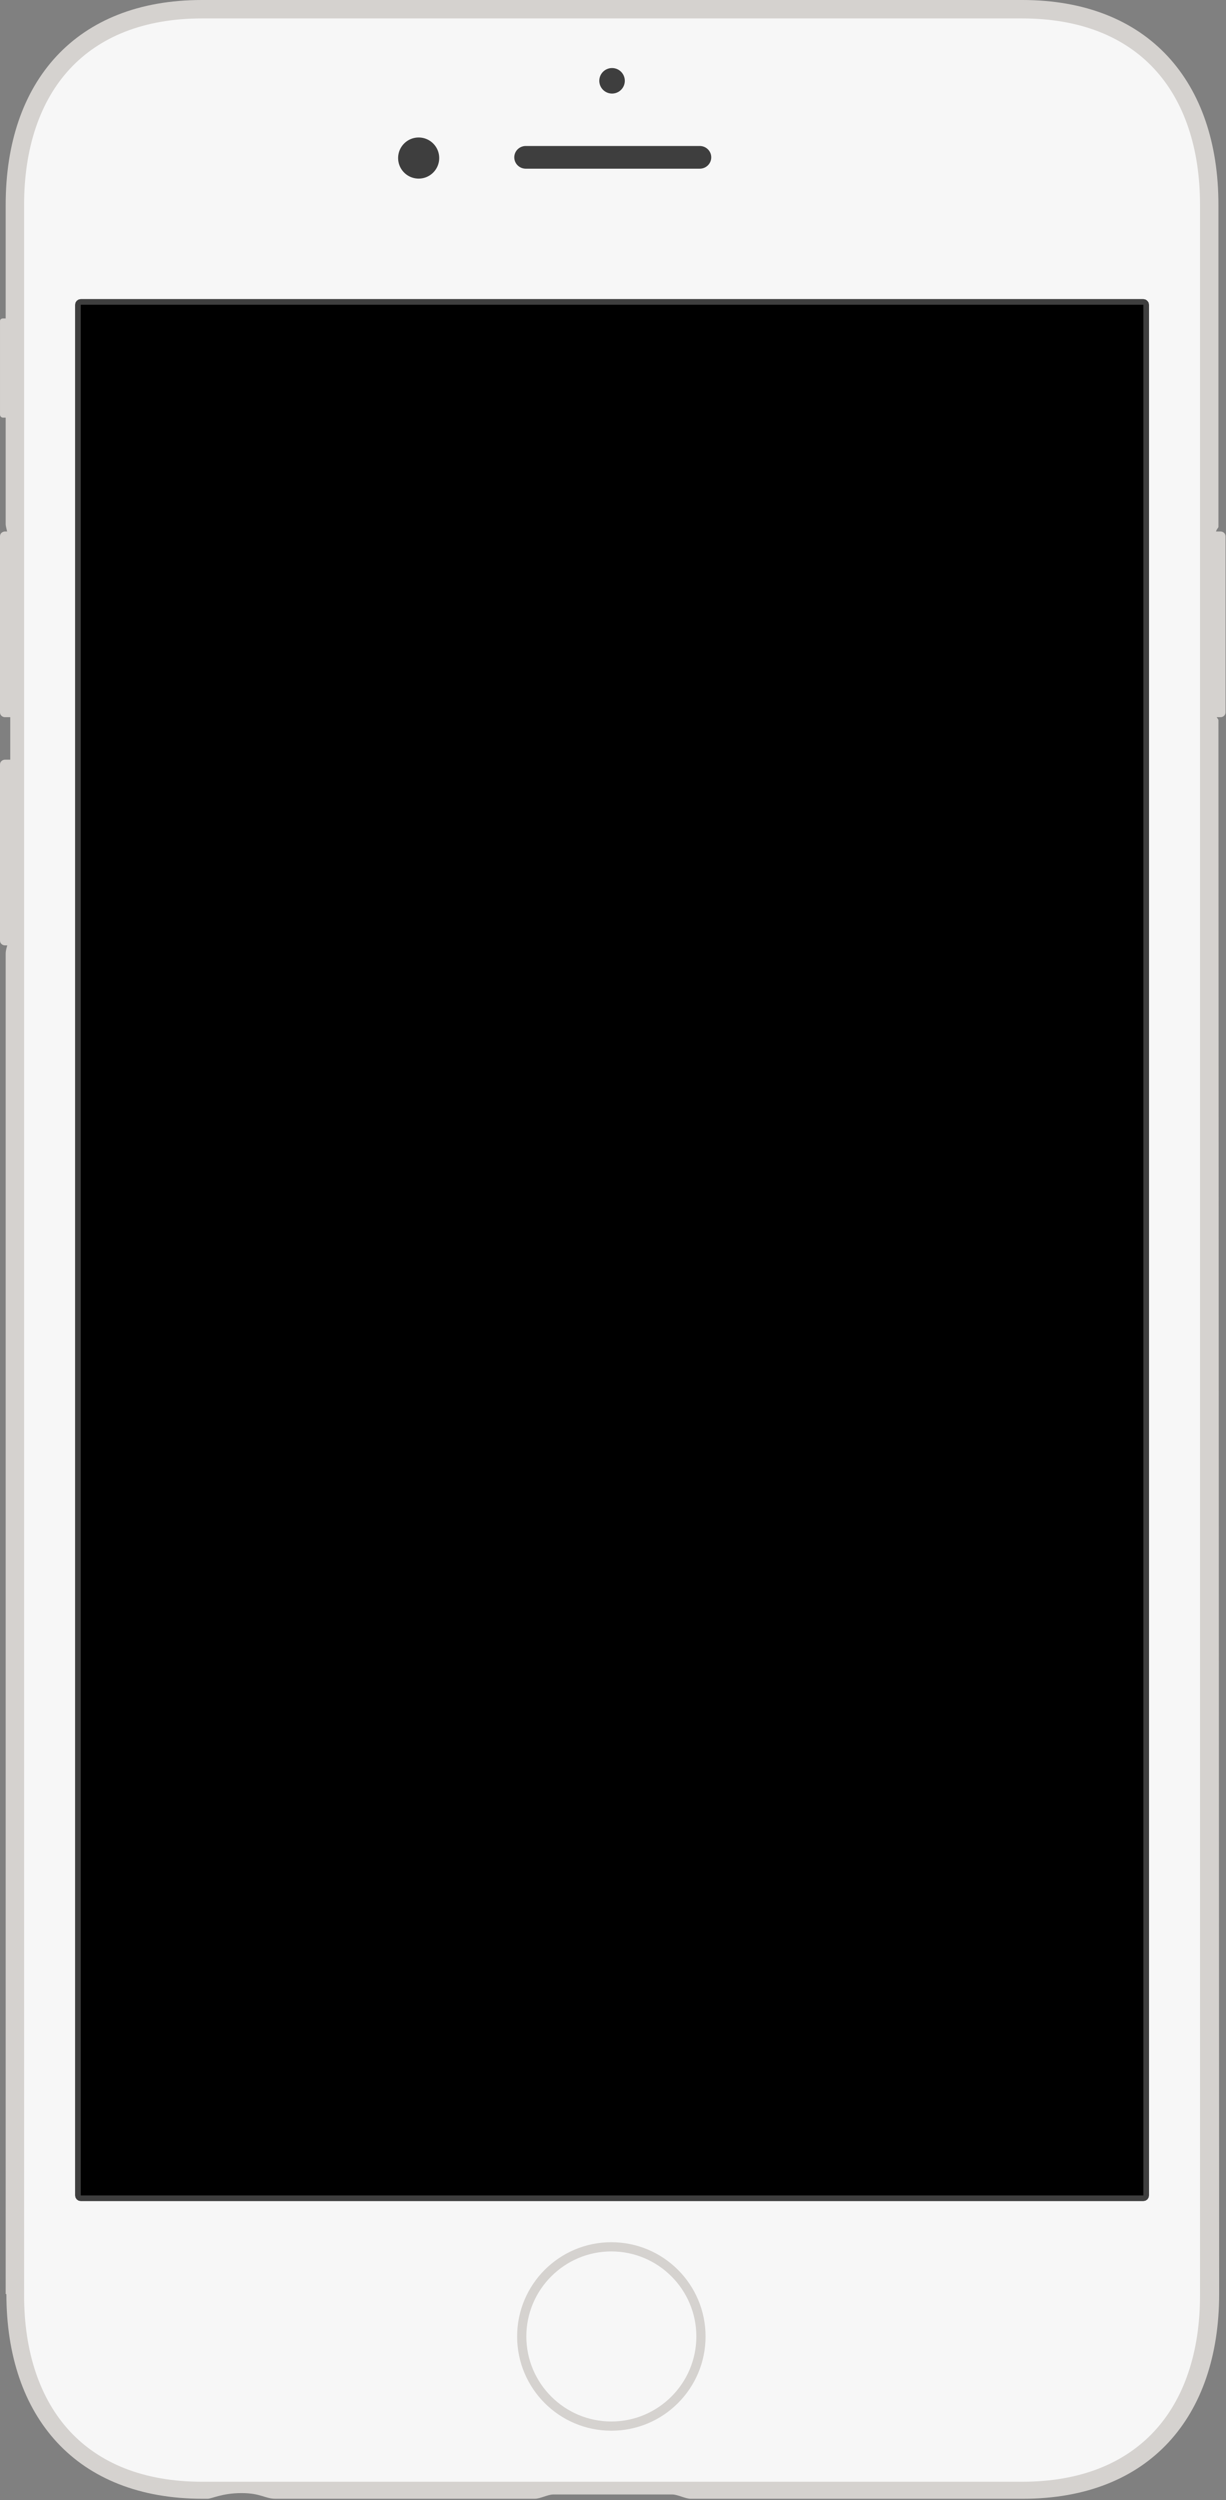 <svg xmlns="http://www.w3.org/2000/svg" fill-rule="evenodd" stroke-linejoin="round" stroke-miterlimit="1.41" clip-rule="evenodd" viewBox="0 0 649 1323" width="649" height="1323"><rect x="0" y="0" width="649" height="1323" fill="#808080" stroke="none"/><g fill="#d5d2cf"><path d="M644.993 381.091l.378 832.804c0 65.06-36.983 108.371-103.883 108.371H365.625c-2.852 0-6.9-2.266-9.75-2.266h-63c-2.85 0-6.898 2.265-9.75 2.266h-137.25c-5.599 0-7.809-3-18.028-3-10.219 0-15.751 3-17.972 3h-2.607c-66.874 0-103.851-43.276-103.881-108.292-.251-.029-.379-.055-.379-.076V504.451c0-1.92 1.187-5.108 1.514-6.518.328-1.402.906-3.51.906-5.295V289.643c0-1.027-.375-5.092-.812-5.812-.437-.713-1.608-5.4-1.608-6.338V108.371C3.008 43.311 39.988 0 106.89 0h434.22c66.9 0 103.882 43.311 103.882 108.371v170.382c0 .428-.487.863-.765 1.328-.285.472-.892 1.567-.892 4.02v91.642c0 2.46.607 3.548.892 4.02.278.465.765.908.765 1.328z"/><path d="M642 379.508h4.225c.971 0 2.525-.802 2.525-2.542v-93.165c0-1.74-1.554-2.543-2.525-2.543H642v98.25zm-635.25 22.5H2.525c-.971 0-2.525.803-2.525 2.543v93.165c0 1.74 1.554 2.542 2.525 2.542H6.75v-98.25zm0-22.5H2.525c-.971 0-2.525-.802-2.525-2.542v-93.165c0-1.74 1.554-2.543 2.525-2.543H6.75v98.25zm-2.24-211v52.5H1.588c-.747 0-1.581-.597-1.581-1.603v-49.483c0-1.068.949-1.414 1.523-1.414h2.98z"/></g><path fill="#f7f7f7" d="M581.985 16.855c-11.955-4.714-25.71-7.105-40.883-7.105H106.898c-15.174 0-28.93 2.391-40.885 7.105-11.343 4.473-21.102 11.057-29.008 19.57-15.862 17.081-24.247 41.959-24.247 71.946v1106.27c0 29.992 8.385 54.87 24.247 71.947 7.906 8.52 17.665 15.098 29.008 19.575 11.955 4.71 25.711 7.103 40.885 7.103h434.205c15.172 0 28.927-2.393 40.882-7.103 11.348-4.477 21.105-11.055 29.01-19.575 15.863-17.077 24.248-41.955 24.248-71.947V108.371c0-29.987-8.385-54.865-24.248-71.946-7.905-8.513-17.662-15.097-29.01-19.57z"/><path fill="#d5d2cf" d="M323.625 1191.38c24.81 0 45 20.19 45 45s-20.19 45-45 45-45-20.19-45-45 20.19-45 45-45m0-4.87c-27.548 0-49.875 22.328-49.875 49.875 0 27.548 22.327 49.875 49.875 49.875s49.875-22.327 49.875-49.875c0-27.547-22.327-49.875-49.875-49.875z"/><path fill="#3e3e3e" d="M42.75 158.258l-1.148.229-.973.65-.651.973-.228 1.148v1000.5l.228 1.148.651.974.973.65 1.148.228h562.5l1.148-.228.973-.65.651-.974.228-1.148v-1000.5l-.228-1.148c-.646-.967-.657-.978-1.624-1.623l-1.148-.229H42.75z"/><path d="M42.75 161.26h562.5v1000.5H42.75z"/><path fill="#3e3e3e" d="M210.75 83.633c0 6.006 4.867 10.875 10.875 10.875 6.007 0 10.875-4.869 10.875-10.875s-4.868-10.875-10.875-10.875c-6.008 0-10.875 4.869-10.875 10.875zM324 36.008a6.75 6.75 0 1 1-.001 13.501A6.75 6.75 0 0 1 324 36.008zm-51.757 47.25c0 3.316 2.722 6.003 6.082 6.003h92.1c3.36 0 6.082-2.687 6.082-6.003 0-3.315-2.722-6.003-6.082-6.003h-92.1c-3.36 0-6.082 2.688-6.082 6.003z"/></svg>